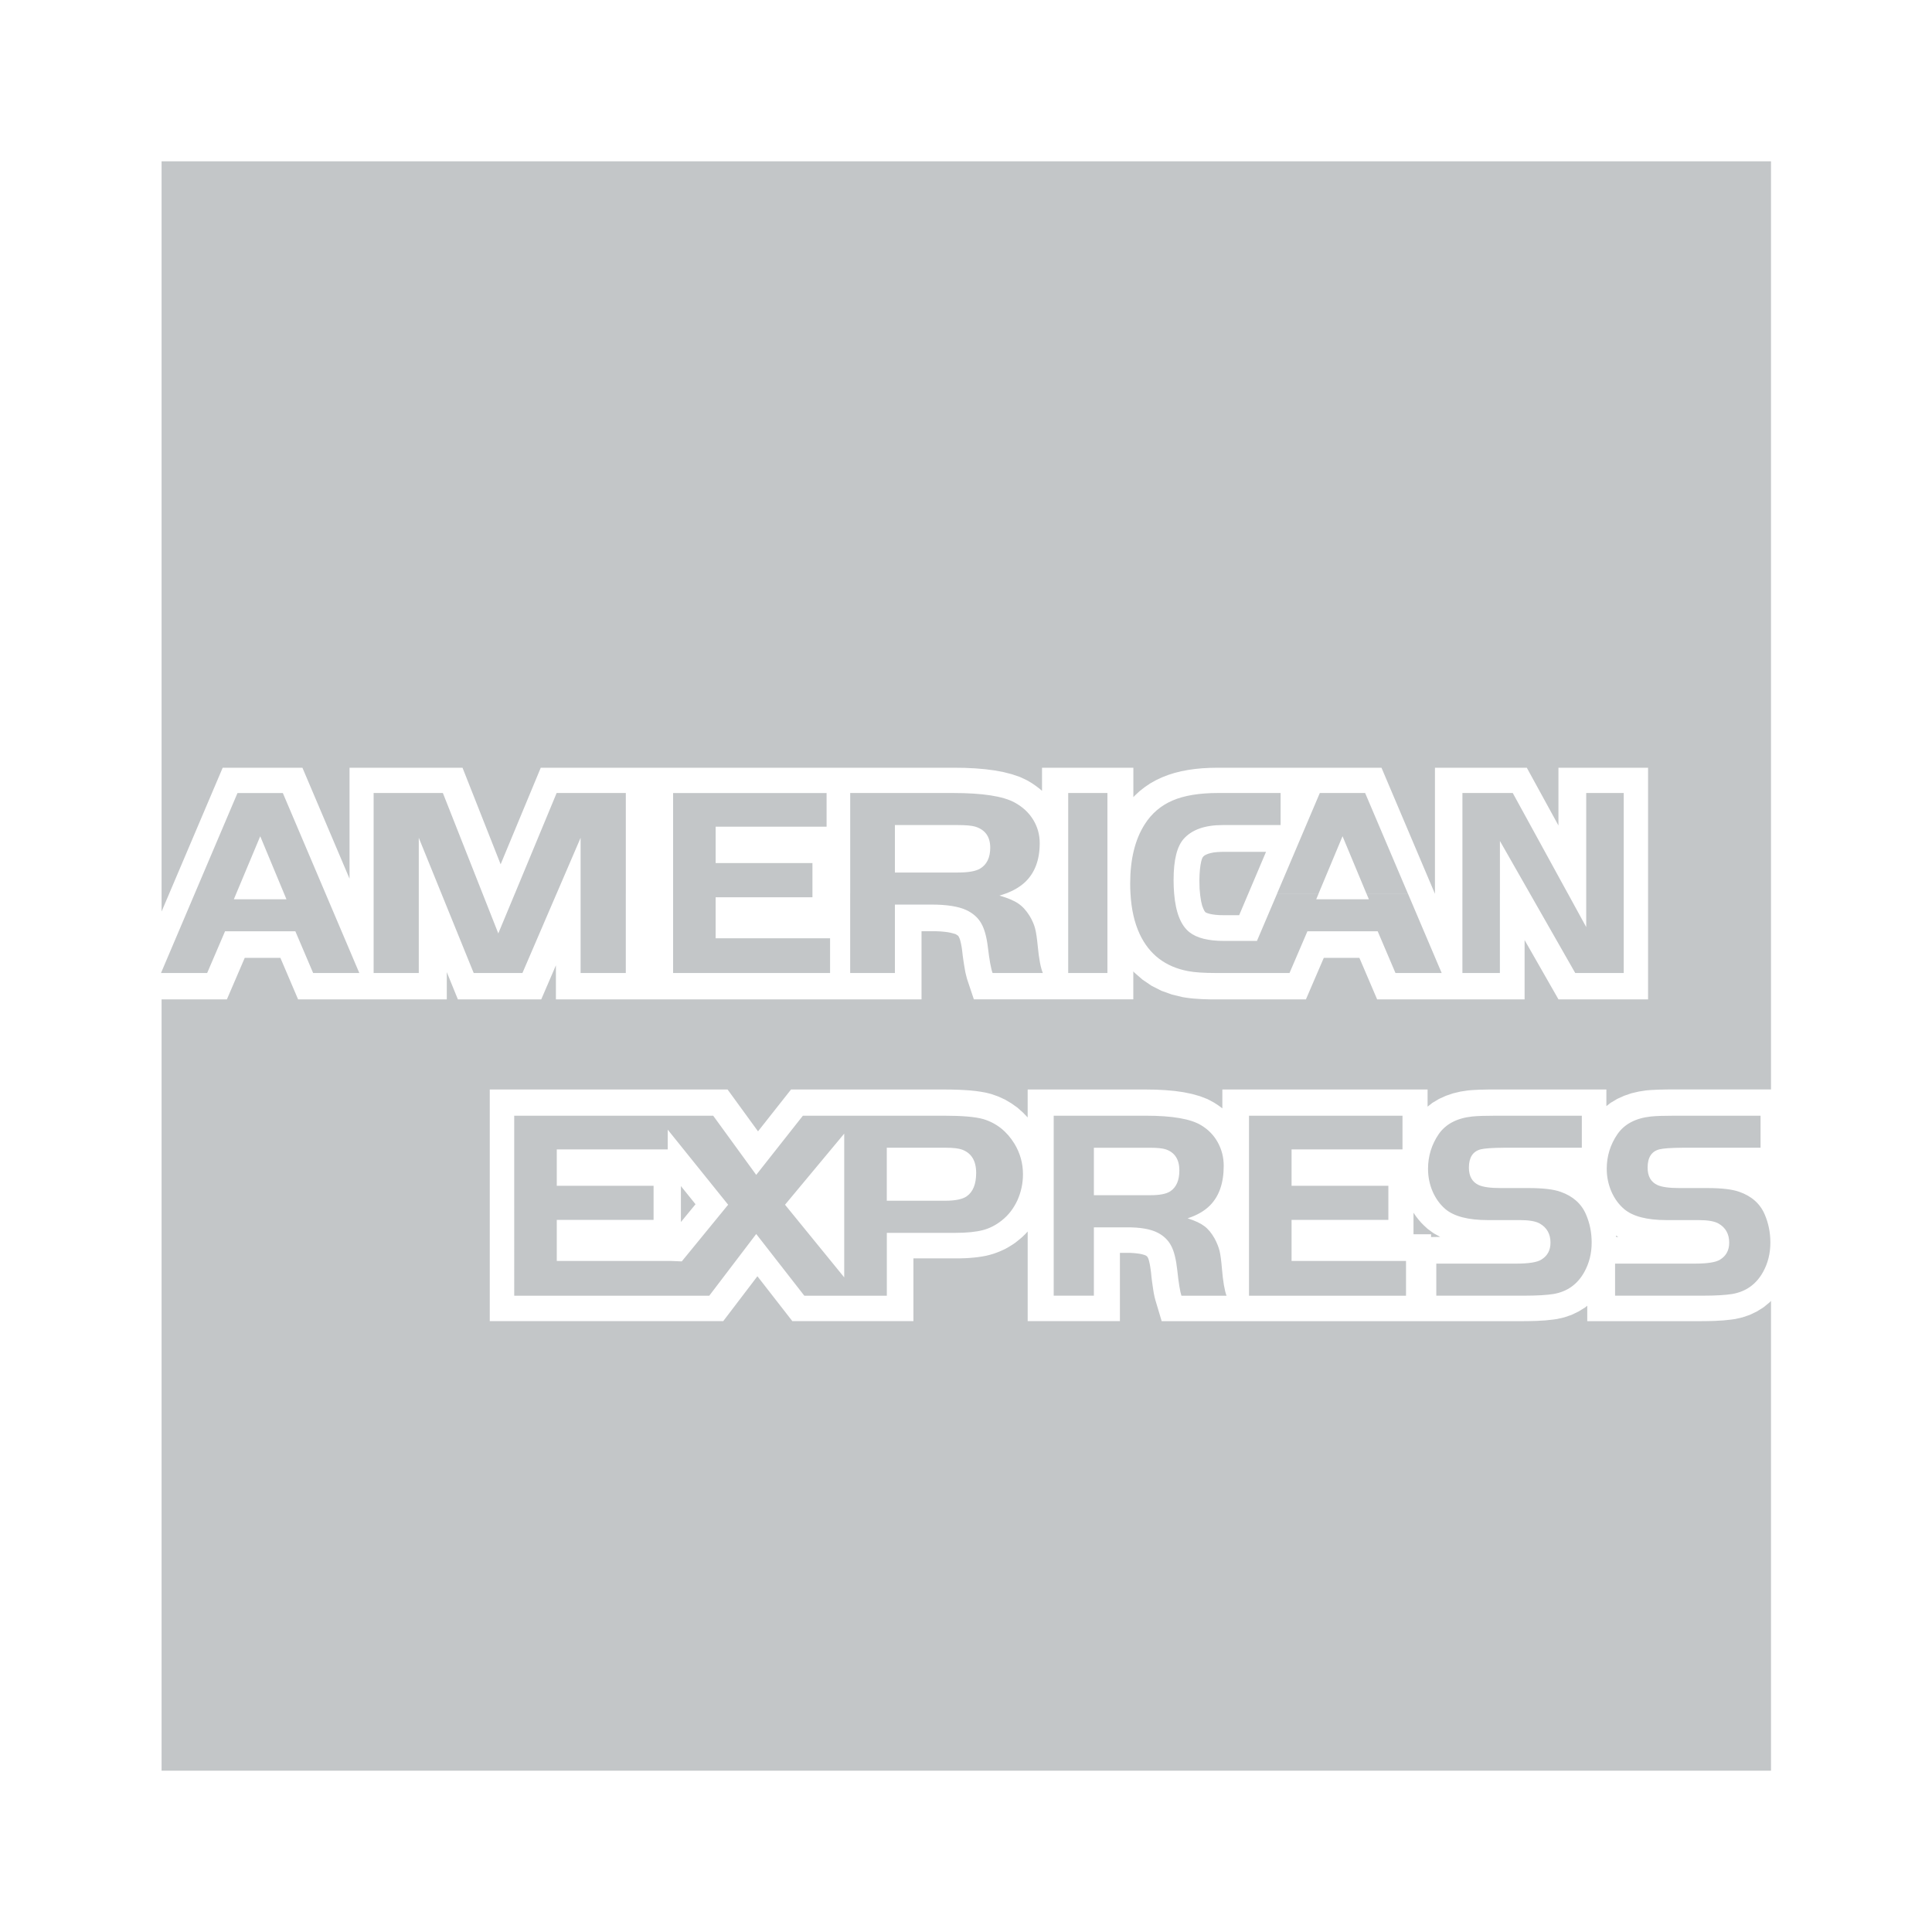 <?xml version="1.0" encoding="utf-8"?>
<!-- Generator: Adobe Illustrator 16.0.0, SVG Export Plug-In . SVG Version: 6.00 Build 0)  -->
<!DOCTYPE svg PUBLIC "-//W3C//DTD SVG 1.1//EN" "http://www.w3.org/Graphics/SVG/1.1/DTD/svg11.dtd">
<svg version="1.1" id="Layer_1" xmlns="http://www.w3.org/2000/svg" xmlns:xlink="http://www.w3.org/1999/xlink" x="0px" y="0px"
	 width="96px" height="96px" viewBox="0 0 96 96" enable-background="new 0 0 96 96" xml:space="preserve">
<g>
	<path fill-rule="evenodd" clip-rule="evenodd" fill="#C3C6C8" d="M88,8.016H8.029v37.278l3.036-7.146h3.962l2.341,5.513v-5.513
		h5.614l1.894,4.798l1.994-4.798h5.586v0.002h8.521v-0.002h6.398l0.556,0.007l0.531,0.025l0.496,0.042l0.469,0.061l0.438,0.082
		l0.416,0.106l0.396,0.135l0.355,0.167l0.227,0.133l0.2,0.137l0.188,0.141l0.13,0.113v-1.148h4.539v1.461l0.069-0.074l0.24-0.224
		l0.257-0.201l0.273-0.185l0.283-0.159l0.296-0.139l0.31-0.121l0.316-0.1l0.331-0.083l0.339-0.065l0.351-0.05l0.358-0.034
		l0.372-0.02l0.373-0.007h4.197h0.211h3.753l2.657,6.266v-6.266h4.564l1.572,2.871v-2.871h4.453v11.511h-4.451l-1.684-2.947v2.947
		h-2.223h-2.232h-2.872l-0.882-2.064h-1.769l-0.888,2.064h-4.491h-0.237l-0.229-0.007l-0.22-0.007l-0.204-0.013l-0.195-0.013
		l-0.191-0.02l-0.18-0.024l-0.196-0.032l-0.518-0.126l-0.517-0.185l-0.488-0.247l-0.449-0.304l-0.409-0.354l-0.053-0.062v1.392
		h-2.611h-1.928h-3.384l-0.338-1.012l-0.044-0.169l-0.042-0.174l-0.032-0.185l-0.033-0.19l-0.032-0.213l-0.032-0.226l-0.026-0.226
		l-0.021-0.161l-0.024-0.135l-0.025-0.119l-0.024-0.098l-0.022-0.078l-0.025-0.062l-0.019-0.041l-0.01-0.022l-0.007-0.011
		l-0.01-0.015l-0.011-0.016l-0.013-0.009l-0.02-0.018l-0.029-0.017l-0.039-0.026l-0.026-0.016L47.432,46.4l-0.086-0.023l-0.114-0.03
		l-0.137-0.026l-0.167-0.021l-0.194-0.018l-0.211-0.009l-0.249-0.002H45.79v3.388h-3.21h-1.603h-8.521h-0.248h-4.585v-1.693
		l-0.729,1.693h-4.142l-0.551-1.354v1.354h-2.285h-2.549h-2.555l-0.88-2.064h-1.771l-0.887,2.064H8.029v38.326H88V64.641
		l-0.074,0.076l-0.3,0.245l-0.329,0.204l-0.351,0.169l-0.366,0.124l-0.356,0.082l-0.198,0.028l-0.188,0.02L85.64,65.61l-0.201,0.011
		l-0.215,0.014l-0.226,0.006l-0.243,0.005l-0.251,0.002H78.87v-0.769l-0.099,0.083l-0.33,0.204l-0.35,0.169l-0.365,0.124
		l-0.358,0.082l-0.198,0.028l-0.188,0.02l-0.196,0.021l-0.202,0.011l-0.215,0.014l-0.228,0.006L75.9,65.646l-0.251,0.002h-4.54
		h-1.095h-7.277h-2h-3.014L57.41,64.6l-0.042-0.163l-0.036-0.174l-0.029-0.178l-0.028-0.19l-0.03-0.213l-0.028-0.222l-0.022-0.228
		l-0.022-0.163l-0.021-0.139l-0.022-0.122l-0.023-0.104l-0.022-0.085l-0.021-0.067l-0.02-0.045l-0.01-0.022l-0.008-0.011
		l-0.01-0.018l-0.012-0.013l-0.006-0.009l-0.009-0.009l-0.02-0.015l-0.029-0.018l-0.013-0.009l-0.03-0.013l-0.063-0.021
		l-0.084-0.024l-0.108-0.023l-0.141-0.02l-0.157-0.016l-0.181-0.011l-0.219-0.002h-0.296v3.392h-4.583v-4.453l-0.115,0.126
		l-0.172,0.165l-0.176,0.146l-0.162,0.128l-0.164,0.11l-0.173,0.106l-0.174,0.096l-0.179,0.082l-0.184,0.076l-0.189,0.069
		l-0.188,0.055l-0.192,0.048l-0.197,0.036l-0.206,0.031l-0.205,0.023l-0.214,0.018l-0.223,0.013l-0.231,0.007h-0.229h-2.104v3.118
		H39.37l-1.735-2.229l-1.697,2.229H24.336V54.137h5.752h-0.001h6.066l1.512,2.079l1.641-2.079h7.633l0.343,0.003l0.329,0.009
		l0.309,0.015l0.288,0.02l0.275,0.028l0.26,0.037l0.247,0.045l0.258,0.065l0.353,0.124l0.337,0.154l0.316,0.187l0.3,0.212
		l0.276,0.246l0.234,0.242v-1.387h5.872l0.506,0.007l0.488,0.026l0.453,0.041l0.435,0.062l0.411,0.085l0.39,0.11l0.376,0.144
		l0.333,0.178l0.215,0.14l0.189,0.139l0.006,0.006v-0.938h10.198v0.852l0.238-0.188l0.33-0.197l0.346-0.156l0.354-0.121l0.367-0.087
		l0.373-0.057l0.15-0.013l0.137-0.009l0.144-0.007l0.16-0.009l0.159-0.002l0.169-0.004l0.185-0.003h0.193h5.579v0.827l0.209-0.163
		l0.331-0.197l0.345-0.156l0.353-0.121l0.371-0.087l0.368-0.057l0.152-0.013l0.134-0.009l0.146-0.007l0.156-0.009l0.163-0.002
		l0.169-0.004l0.185-0.003h0.193H88V8.016L88,8.016z M71.109,61.468l0.454-0.007l-0.331-0.184l-0.292-0.213l-0.177-0.163
		l-0.148-0.149l-0.138-0.161l-0.128-0.165l-0.113-0.167v1.072h0.873V61.468L71.109,61.468z M80.296,61.395l0.006,0.069l0.114-0.003
		L80.296,61.395L80.296,61.395z M33.834,60.722l0.726-0.884l-0.726-0.902V60.722L33.834,60.722z M62.908,42.327h-2.164l-0.247,0.011
		l-0.192,0.02l-0.157,0.033l-0.122,0.036l-0.095,0.039l-0.072,0.039l-0.05,0.039l-0.03,0.033l-0.005,0.004l-0.023,0.037
		l-0.032,0.073l-0.034,0.122l-0.033,0.171l-0.028,0.218l-0.019,0.258l-0.008,0.289l0.009,0.403l0.032,0.343l0.044,0.286l0.055,0.227
		l0.062,0.158l0.049,0.098l0.033,0.045l0.025,0.026l0.036,0.018l0.067,0.026l0.099,0.03l0.124,0.025l0.161,0.022l0.185,0.015
		l0.233,0.005h0.762L62.908,42.327L62.908,42.327z"/>
	<path fill-rule="evenodd" clip-rule="evenodd" fill="#C3C6C8" d="M25.585,44.399h2.073l-1.698,3.948h-2.423l-2.728-6.717v6.717
		h-2.244v-8.943h3.441l2.754,6.977L25.585,44.399L25.585,44.399z M28.85,44.399h2.246v3.948H28.85V44.399L28.85,44.399z
		 M33.446,44.399h6.924v0.185h-4.81v2.038h5.686v1.726h-7.8V44.399L33.446,44.399z M42.245,44.399h7.73
		c-0.1,0.037-0.204,0.072-0.313,0.103c0.411,0.117,0.719,0.247,0.927,0.389c0.211,0.137,0.399,0.343,0.568,0.613
		c0.127,0.209,0.218,0.415,0.272,0.612c0.055,0.2,0.097,0.495,0.135,0.884c0.06,0.64,0.146,1.089,0.254,1.348H49.32
		c-0.079-0.213-0.154-0.632-0.232-1.272c-0.062-0.522-0.172-0.924-0.334-1.202c-0.158-0.277-0.405-0.494-0.731-0.65
		c-0.403-0.188-0.992-0.278-1.762-0.276h-1.794v3.401h-2.222V44.399L42.245,44.399z M53.078,44.399h1.949v3.948h-1.949V44.399
		L53.078,44.399z M56.173,44.399h2.169c0.078,0.942,0.332,1.585,0.762,1.923c0.365,0.289,0.938,0.432,1.713,0.432h1.64l1.003-2.354
		h2.062l-0.119,0.284h2.615l-0.12-0.284h2.06l1.678,3.948h-2.296l-0.883-2.073h-3.492l-0.89,2.073h-0.441h-1.853h-1.351
		c-0.609,0-1.074-0.031-1.397-0.094c-1.126-0.213-1.927-0.827-2.401-1.838C56.368,45.852,56.216,45.181,56.173,44.399L56.173,44.399
		z M72.666,44.399h1.863v3.948h-1.863V44.399L72.666,44.399z M76.02,44.399h1.886l0.912,1.667v-1.667h1.864v3.948h-2.41
		L76.02,44.399L76.02,44.399z M80.682,44.399h-1.864v-4.995h1.864V44.399L80.682,44.399z M77.905,44.399H76.02l-1.49-2.612v2.612
		h-1.863v-4.995h2.501L77.905,44.399L77.905,44.399z M69.956,44.399h-2.06l-1.186-2.847l-1.19,2.847h-2.062l2.123-4.995h2.252
		L69.956,44.399L69.956,44.399z M58.342,44.399h-2.169c-0.011-0.162-0.015-0.327-0.015-0.499c0-1.204,0.242-2.186,0.721-2.938
		c0.343-0.542,0.807-0.938,1.389-1.187c0.578-0.248,1.332-0.371,2.255-0.371h3.109v1.593h-2.887c-0.873,0-1.516,0.228-1.924,0.682
		c-0.337,0.375-0.506,1.055-0.506,2.044C58.315,43.961,58.323,44.189,58.342,44.399L58.342,44.399z M55.027,44.399h-1.949v-4.995
		h1.949V44.399L55.027,44.399z M49.976,44.399h-7.73v-4.995h5.104c1.466,0,2.49,0.156,3.071,0.475
		c0.396,0.218,0.699,0.497,0.917,0.852c0.215,0.352,0.325,0.739,0.325,1.163c0,0.851-0.253,1.506-0.758,1.966
		C50.659,44.081,50.35,44.261,49.976,44.399L49.976,44.399z M40.37,44.399h-6.924v-4.993h7.627v1.671h-5.513v1.808h4.81V44.399
		L40.37,44.399z M31.096,44.399H28.85v-2.769l-1.191,2.769h-2.073l2.073-4.995h3.438V44.399L31.096,44.399z M71.369,64.383v-1.594
		h3.948c0.635,0,1.056-0.064,1.267-0.197c0.309-0.187,0.459-0.469,0.459-0.844c0-0.432-0.179-0.749-0.533-0.951
		c-0.202-0.114-0.528-0.171-0.972-0.171h-1.601c-0.979,0-1.687-0.183-2.119-0.549c-0.27-0.232-0.479-0.523-0.633-0.875
		c-0.151-0.352-0.227-0.729-0.227-1.124c0-0.629,0.177-1.204,0.53-1.723c0.348-0.5,0.902-0.795,1.667-0.877
		c0.257-0.026,0.642-0.039,1.152-0.039h4.293v1.591h-3.873c-0.579,0.004-0.965,0.032-1.152,0.08c-0.389,0.1-0.586,0.403-0.586,0.909
		c0.001,0.428,0.163,0.716,0.489,0.866c0.221,0.1,0.582,0.149,1.092,0.149h1.386c0.711,0,1.241,0.062,1.591,0.188
		c0.611,0.215,1.035,0.591,1.263,1.129c0.186,0.43,0.279,0.894,0.279,1.389c0.001,0.54-0.123,1.028-0.364,1.463
		c-0.335,0.609-0.846,0.975-1.523,1.094c-0.332,0.054-0.826,0.085-1.485,0.085H71.369L71.369,64.383z M62.062,55.439h7.627v1.675
		h-5.512v1.806h4.81v1.697h-4.81v2.04h5.687v1.726h-7.802V55.439L62.062,55.439z M25.552,55.439h7.068h-0.001h2.819l2.138,2.94
		l2.319-2.94h2.054h0.741h4.226c0.905,0,1.553,0.057,1.946,0.169c0.652,0.197,1.167,0.605,1.546,1.224
		c0.279,0.461,0.423,0.966,0.423,1.516c0,0.455-0.094,0.885-0.275,1.291c-0.188,0.405-0.443,0.74-0.775,1.002
		c-0.289,0.232-0.605,0.394-0.94,0.482s-0.791,0.137-1.37,0.137h-3.405v3.123H42.69h-0.741h-1.983l-2.39-3.066l-2.333,3.066h-1.89
		h-0.869h-6.933V55.439L25.552,55.439z M33.179,56.132v0.982h-5.513v1.806h4.81v1.697h-4.81v2.04h5.688l0.523,0.021l2.304-2.816
		L33.179,56.132L33.179,56.132z M80.252,64.383v-1.594h3.946c0.635,0,1.058-0.064,1.269-0.197c0.306-0.187,0.456-0.469,0.456-0.844
		c0.001-0.432-0.178-0.749-0.53-0.951c-0.203-0.114-0.529-0.171-0.973-0.171h-1.604c-0.979,0-1.683-0.183-2.115-0.549
		c-0.27-0.232-0.481-0.523-0.634-0.875c-0.15-0.352-0.229-0.729-0.229-1.124c0-0.629,0.177-1.204,0.532-1.723
		c0.347-0.5,0.902-0.795,1.666-0.877c0.257-0.026,0.643-0.039,1.154-0.039h4.291v1.591h-3.873c-0.58,0.004-0.964,0.032-1.153,0.08
		c-0.391,0.1-0.586,0.403-0.586,0.909c0,0.428,0.163,0.716,0.491,0.866c0.219,0.1,0.583,0.149,1.091,0.149h1.386
		c0.71,0,1.24,0.062,1.59,0.188c0.614,0.215,1.035,0.591,1.263,1.129c0.184,0.43,0.279,0.894,0.279,1.389
		c0,0.54-0.122,1.028-0.363,1.463c-0.337,0.609-0.847,0.975-1.524,1.094c-0.331,0.054-0.826,0.085-1.483,0.085H80.252L80.252,64.383
		z M54.354,59.389h2.803c0.469,0,0.8-0.064,0.996-0.195c0.299-0.199,0.449-0.547,0.449-1.035c0-0.547-0.229-0.896-0.674-1.048
		c-0.159-0.052-0.414-0.08-0.771-0.08h-2.803V59.389L54.354,59.389z M54.354,60.984v3.398h-1.996v-8.943h4.581
		c1.313,0,2.232,0.158,2.752,0.478c0.356,0.215,0.626,0.497,0.821,0.849c0.193,0.354,0.294,0.737,0.294,1.163
		c0,0.851-0.227,1.508-0.681,1.966c-0.28,0.282-0.649,0.492-1.113,0.643c0.37,0.117,0.645,0.245,0.832,0.389
		c0.189,0.139,0.356,0.343,0.509,0.613c0.113,0.211,0.195,0.415,0.246,0.612c0.047,0.2,0.086,0.493,0.118,0.881
		c0.053,0.643,0.132,1.092,0.229,1.351h-2.241c-0.07-0.211-0.139-0.634-0.207-1.27c-0.057-0.525-0.155-0.93-0.3-1.205
		c-0.143-0.277-0.364-0.494-0.657-0.648c-0.361-0.191-0.889-0.282-1.581-0.275H54.354L54.354,60.984z M41.949,56.329l-2.942,3.533
		l2.942,3.61V56.329L41.949,56.329z M44.064,59.664h2.887c0.515,0,0.879-0.073,1.088-0.223c0.312-0.222,0.466-0.608,0.466-1.159
		c0-0.604-0.235-0.989-0.709-1.161c-0.167-0.059-0.438-0.091-0.801-0.091h-2.931V59.664L44.064,59.664z M12.931,41.553l-1.311,3.131
		h2.613L12.931,41.553L12.931,41.553z M8,48.348l3.801-8.943h2.253l3.8,8.943H15.56l-0.884-2.073h-3.494l-0.888,2.073H8L8,48.348z
		 M44.467,43.355h3.126c0.524,0,0.893-0.064,1.112-0.197c0.332-0.201,0.499-0.547,0.499-1.035c0.001-0.547-0.25-0.896-0.751-1.05
		c-0.177-0.05-0.46-0.076-0.86-0.076h-3.126V43.355L44.467,43.355z"/>
</g>
</svg>
